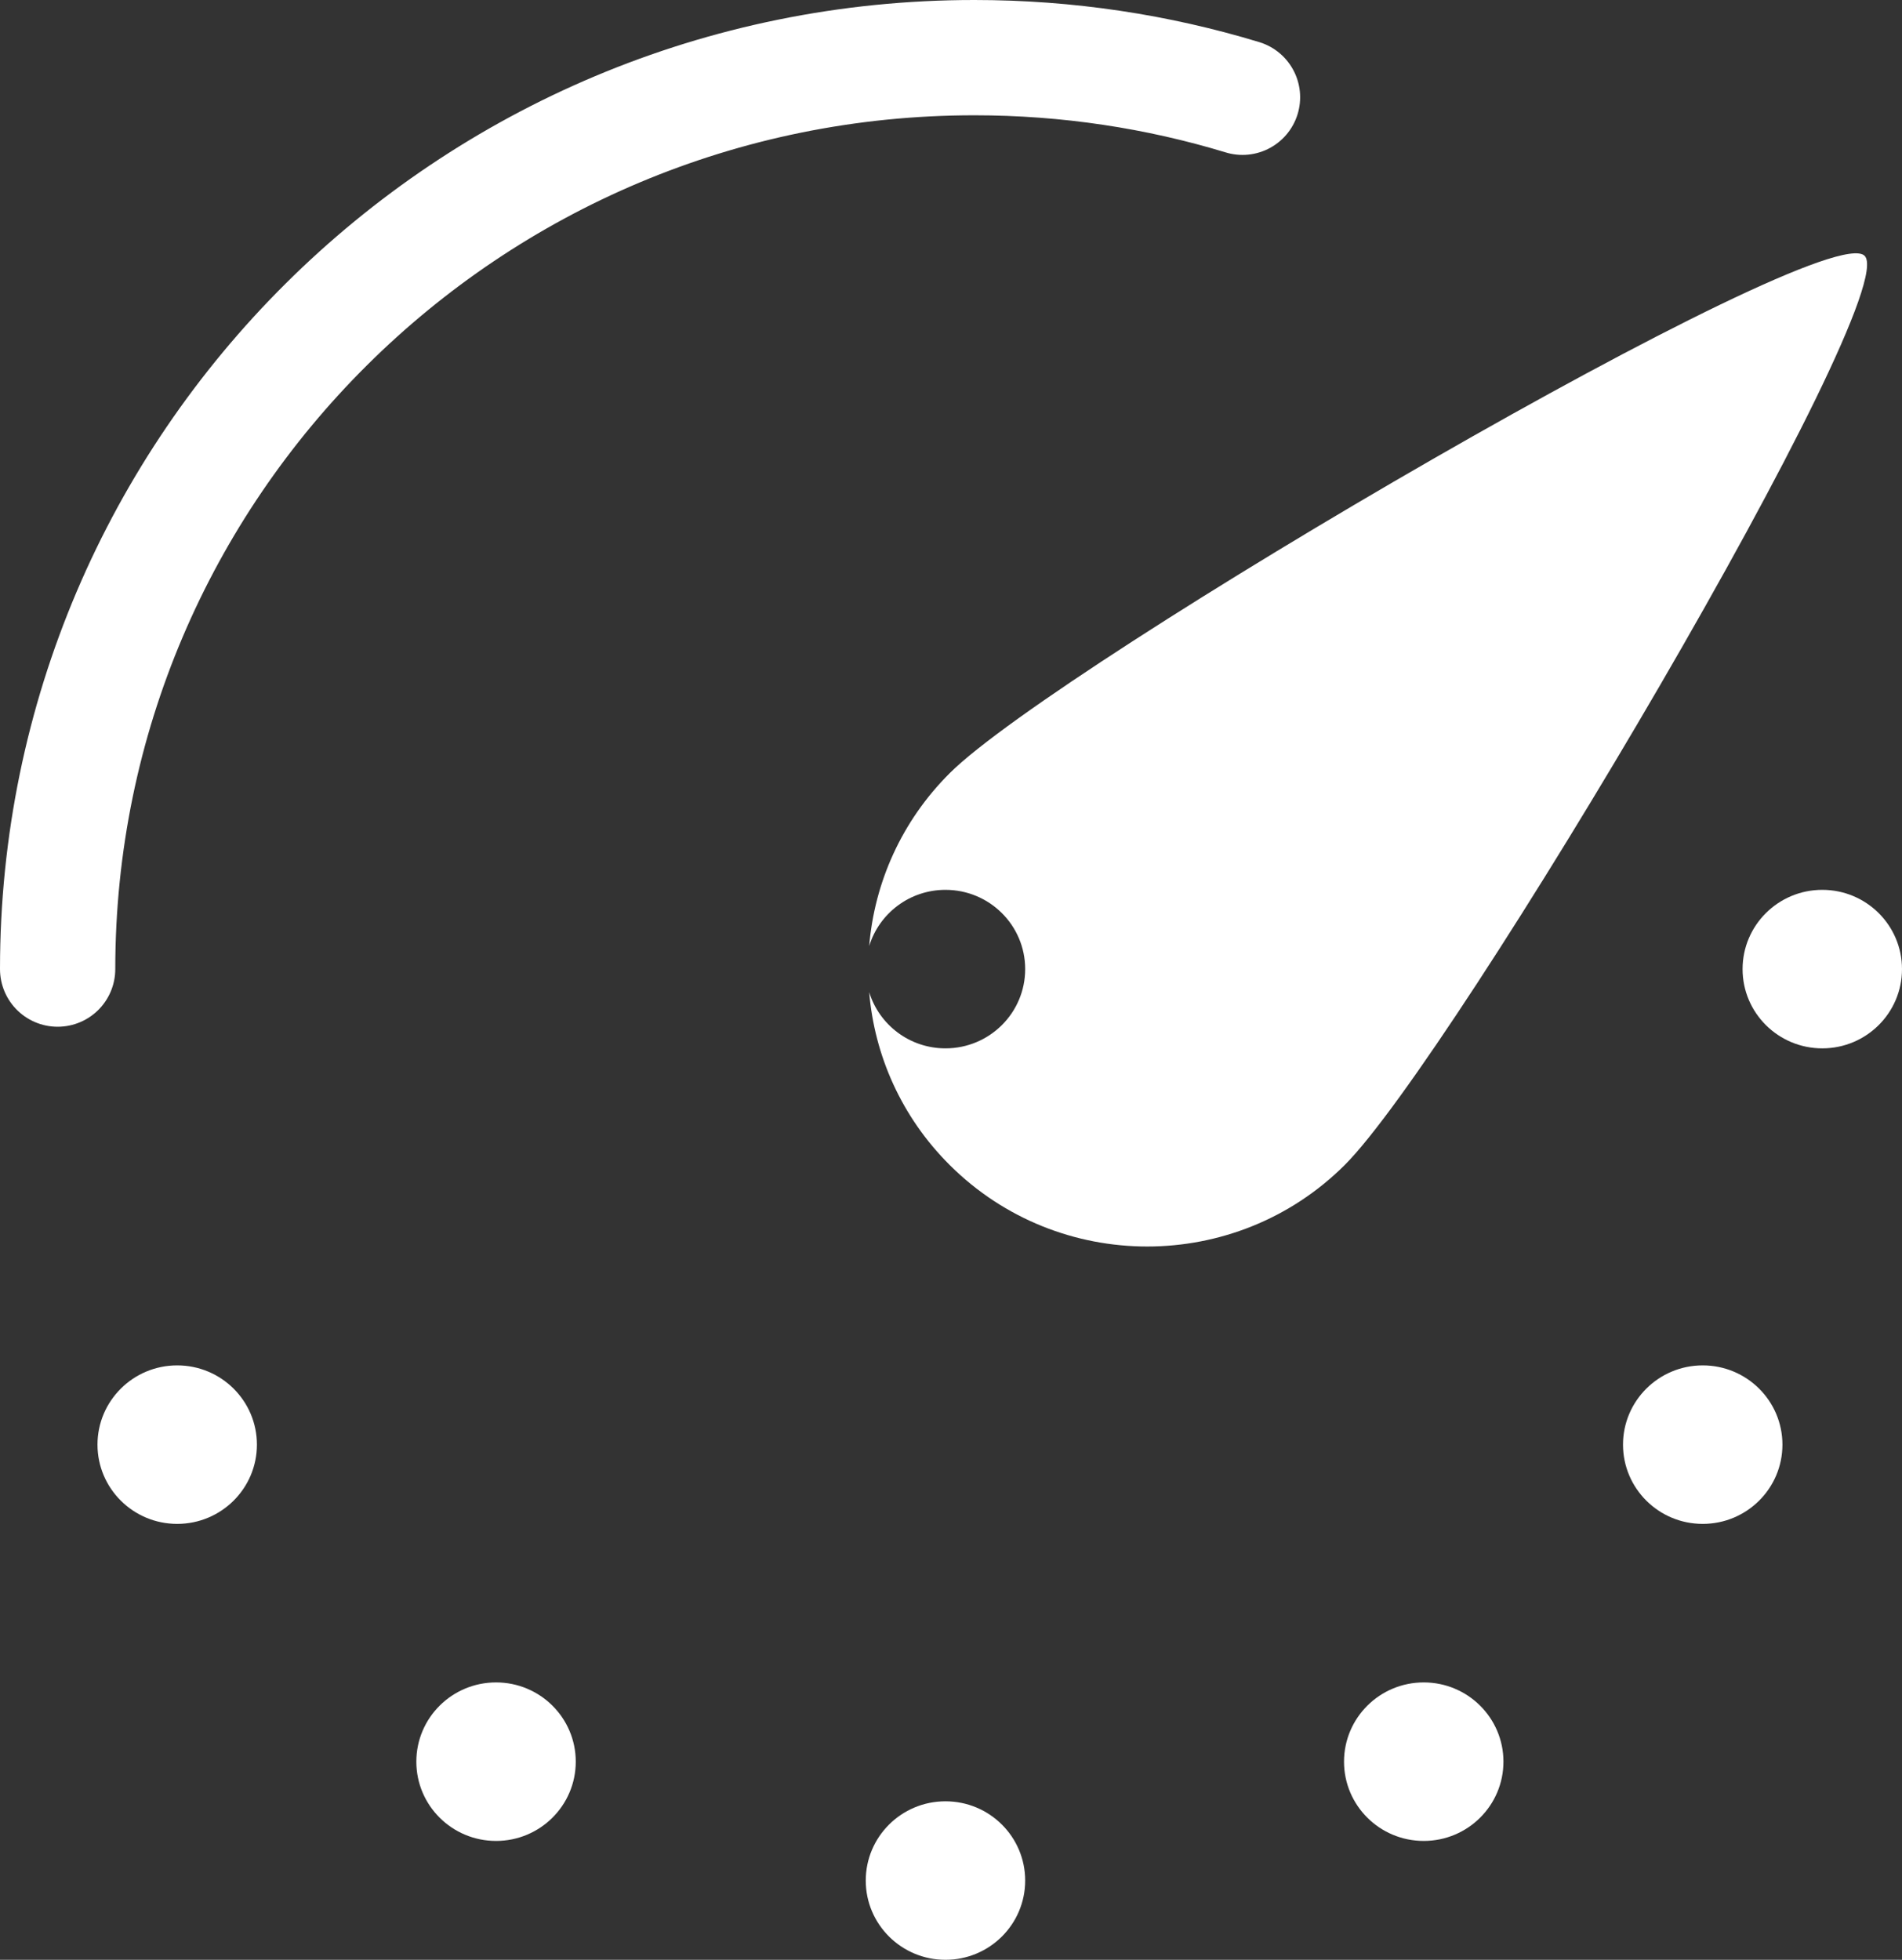 <svg width="66" height="68" viewBox="0 0 66 68" fill="none" xmlns="http://www.w3.org/2000/svg">
<rect x="0" y="0" width="66" height="68" fill="#333333" stroke="none"/>
<path d="M2 33.625C2 16.159 16.241 2 33.809 2C37.046 2 40.171 2.481 43.115 3.375" stroke="white" stroke-width="4" stroke-linecap="round" stroke-linejoin="round"/>
<path fill-rule="evenodd" clip-rule="evenodd" d="M32.963 40.431C36.743 44.19 42.873 44.19 46.654 40.431C50.434 36.672 66.085 10.25 64.702 8.875C63.319 7.5 36.743 23.06 32.963 26.819C31.277 28.495 30.343 30.636 30.161 32.826C30.505 31.697 31.56 30.875 32.808 30.875C34.336 30.875 35.574 32.106 35.574 33.625C35.574 35.144 34.336 36.375 32.808 36.375C31.56 36.375 30.505 35.553 30.161 34.424C30.343 36.614 31.277 38.755 32.963 40.431Z" fill="white"/>
<ellipse cx="6.149" cy="50.125" rx="2.766" ry="2.75" fill="white"/>
<ellipse cx="17.213" cy="61.125" rx="2.766" ry="2.75" fill="white"/>
<ellipse cx="32.808" cy="65.25" rx="2.766" ry="2.75" fill="white"/>
<ellipse cx="49.404" cy="61.125" rx="2.766" ry="2.75" fill="white"/>
<ellipse cx="59.085" cy="50.125" rx="2.766" ry="2.75" fill="white"/>
<ellipse cx="63.234" cy="33.625" rx="2.766" ry="2.75" fill="white"/>
</svg>
